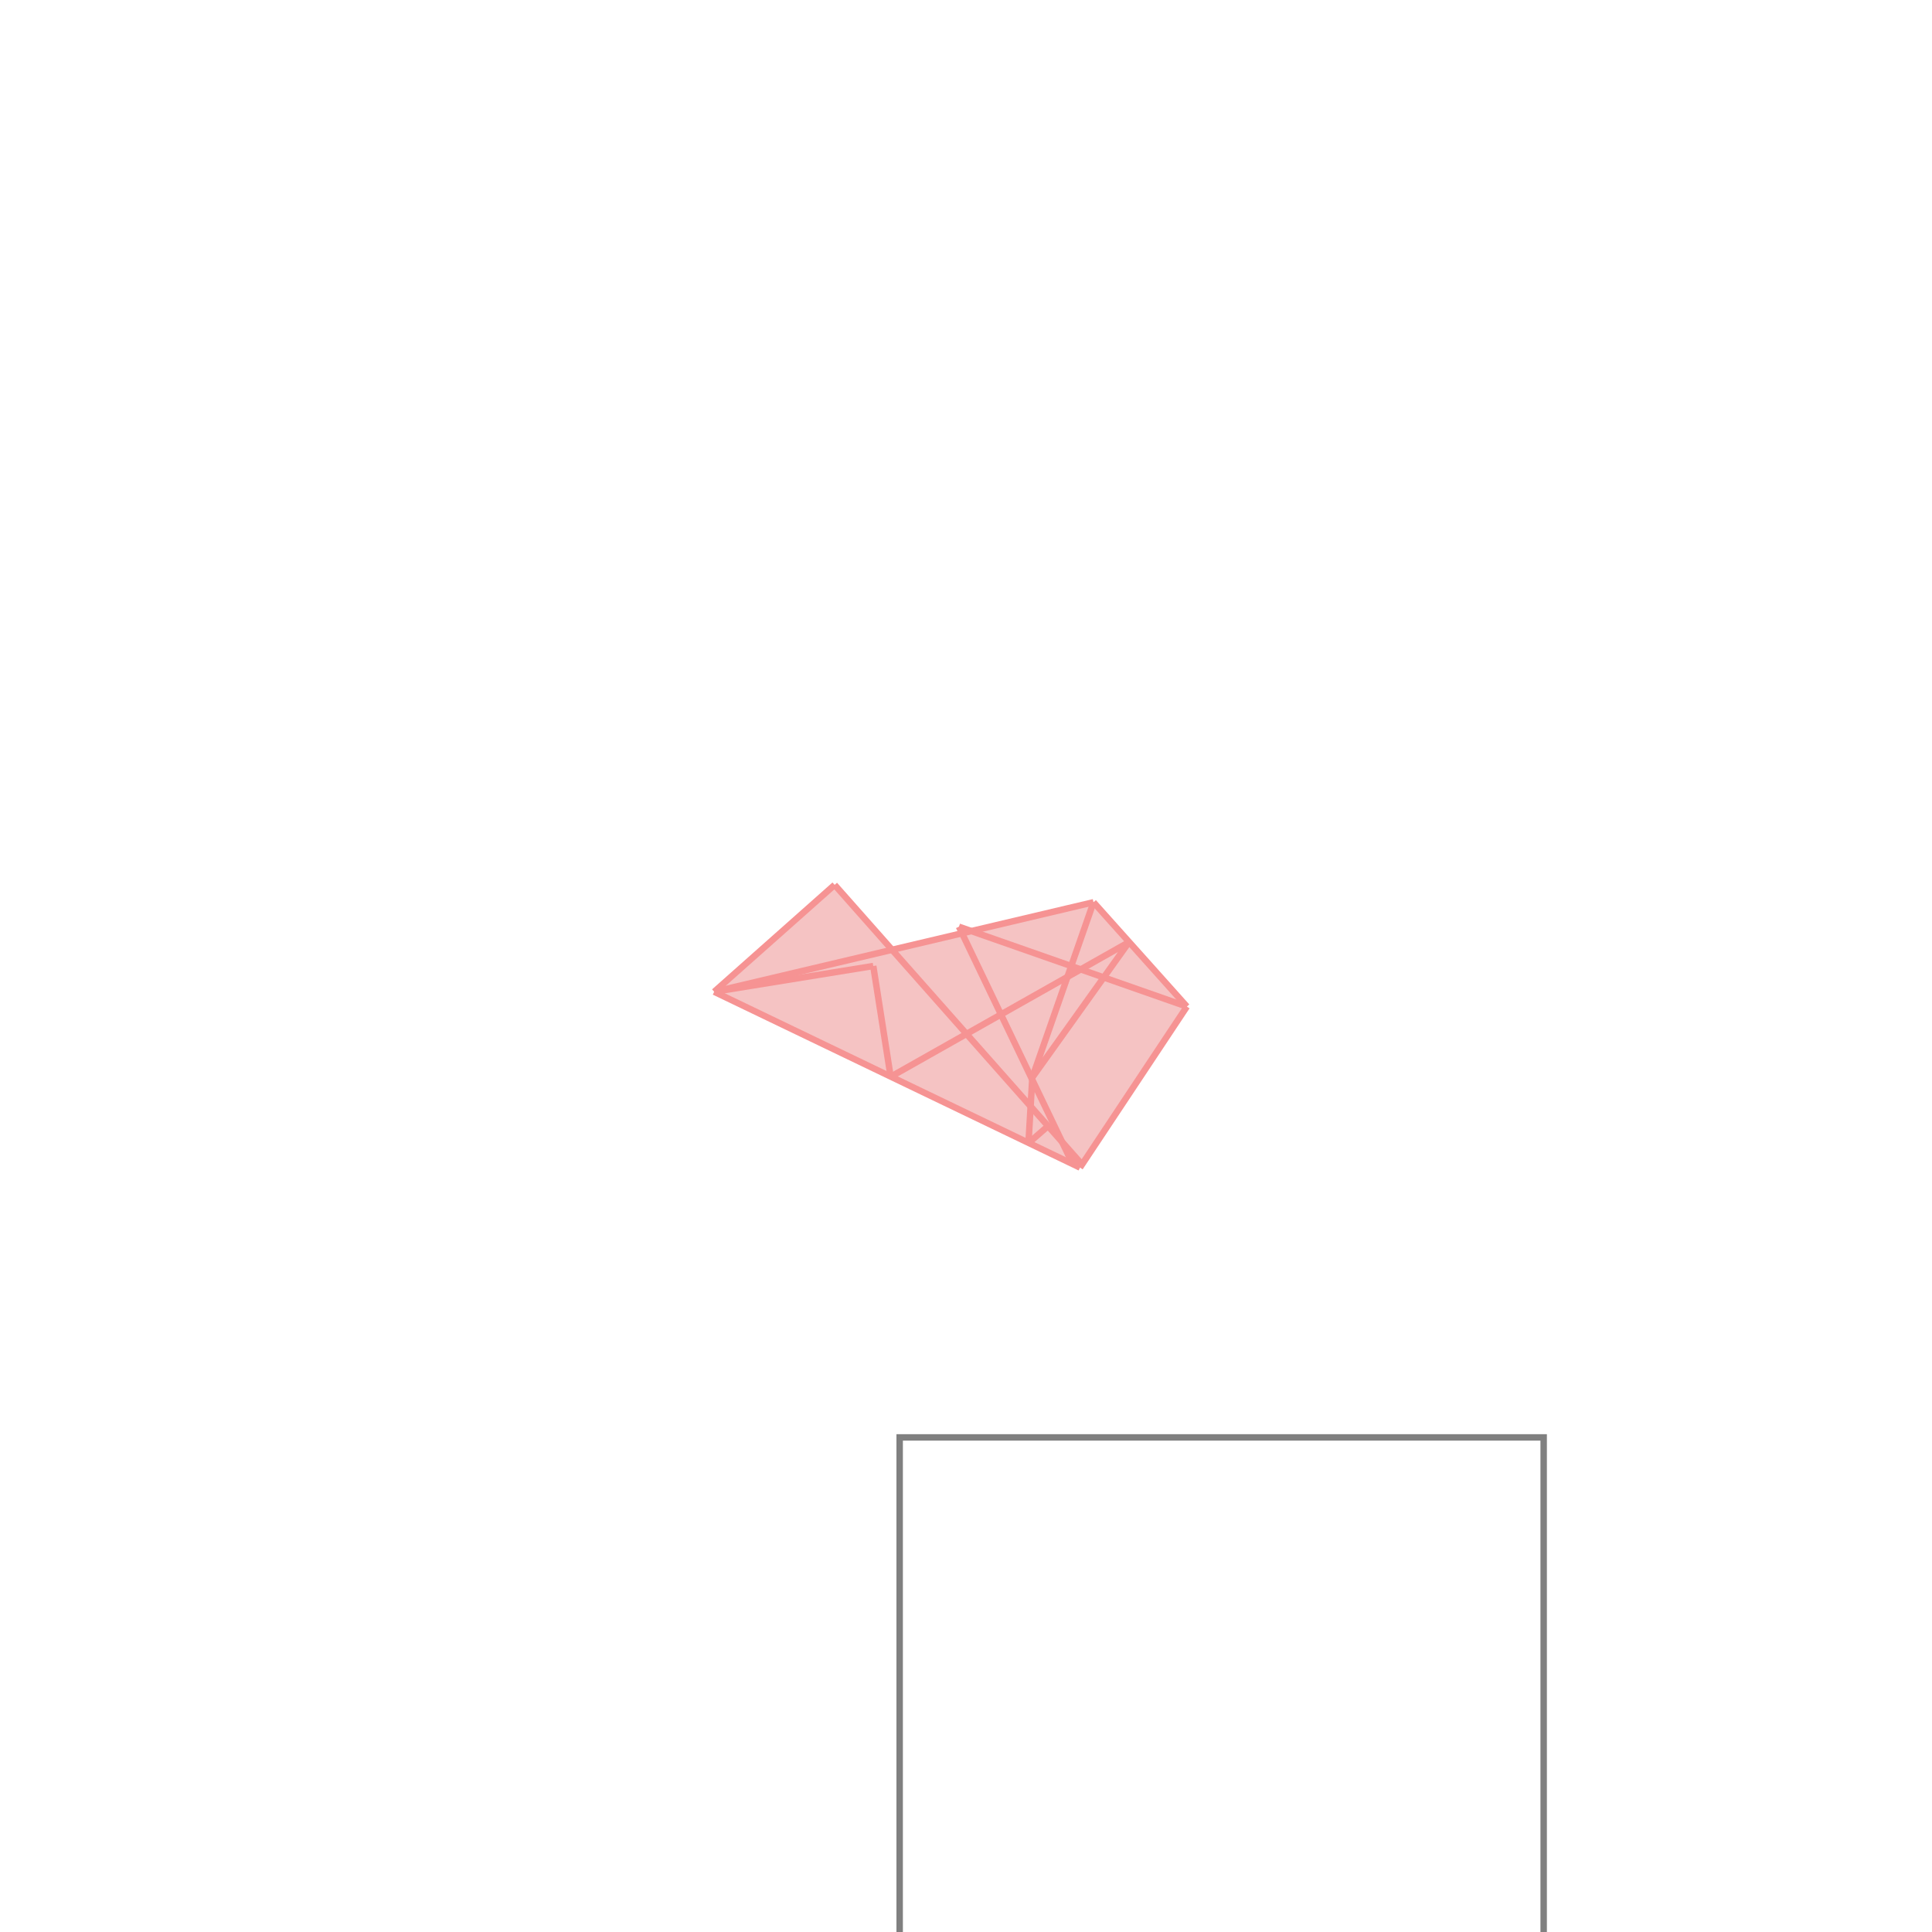 <svg xmlns="http://www.w3.org/2000/svg" viewBox="-1.5 -1.5 3 3">
<g transform="scale(1, -1)">
<path d="M0.177 -0.313 L0.343 -0.063 L0.198 0.099 L0.009 0.054 L-0.011 0.061 L-0.006 0.051 L-0.115 0.025 L-0.204 0.126 L-0.391 -0.04 z " fill="rgb(245,195,195)" />
<path d="M-0.103 -1.732 L0.897 -1.732 L0.897 -0.732 L-0.103 -0.732  z" fill="none" stroke="rgb(128,128,128)" stroke-width="0.01" />
<line x1="0.097" y1="-0.275" x2="0.103" y2="-0.173" style="stroke:rgb(246,147,147);stroke-width:0.01" />
<line x1="-0.117" y1="-0.172" x2="-0.144" y2="-0" style="stroke:rgb(246,147,147);stroke-width:0.01" />
<line x1="0.103" y1="-0.173" x2="0.198" y2="0.099" style="stroke:rgb(246,147,147);stroke-width:0.01" />
<line x1="0.177" y1="-0.313" x2="0.343" y2="-0.063" style="stroke:rgb(246,147,147);stroke-width:0.01" />
<line x1="0.163" y1="-0.302" x2="-0.011" y2="0.061" style="stroke:rgb(246,147,147);stroke-width:0.01" />
<line x1="0.103" y1="-0.173" x2="0.253" y2="0.037" style="stroke:rgb(246,147,147);stroke-width:0.01" />
<line x1="0.097" y1="-0.275" x2="0.128" y2="-0.248" style="stroke:rgb(246,147,147);stroke-width:0.01" />
<line x1="0.18" y1="-0.308" x2="-0.204" y2="0.126" style="stroke:rgb(246,147,147);stroke-width:0.01" />
<line x1="0.177" y1="-0.313" x2="0.163" y2="-0.302" style="stroke:rgb(246,147,147);stroke-width:0.01" />
<line x1="0.343" y1="-0.063" x2="0.198" y2="0.099" style="stroke:rgb(246,147,147);stroke-width:0.01" />
<line x1="-0.391" y1="-0.04" x2="-0.204" y2="0.126" style="stroke:rgb(246,147,147);stroke-width:0.01" />
<line x1="-0.117" y1="-0.172" x2="0.253" y2="0.037" style="stroke:rgb(246,147,147);stroke-width:0.01" />
<line x1="0.177" y1="-0.313" x2="-0.391" y2="-0.04" style="stroke:rgb(246,147,147);stroke-width:0.01" />
<line x1="0.18" y1="-0.308" x2="0.163" y2="-0.302" style="stroke:rgb(246,147,147);stroke-width:0.01" />
<line x1="0.343" y1="-0.063" x2="-0.011" y2="0.061" style="stroke:rgb(246,147,147);stroke-width:0.01" />
<line x1="-0.391" y1="-0.04" x2="0.198" y2="0.099" style="stroke:rgb(246,147,147);stroke-width:0.01" />
<line x1="-0.391" y1="-0.04" x2="-0.144" y2="-0" style="stroke:rgb(246,147,147);stroke-width:0.01" />
</g>
</svg>
